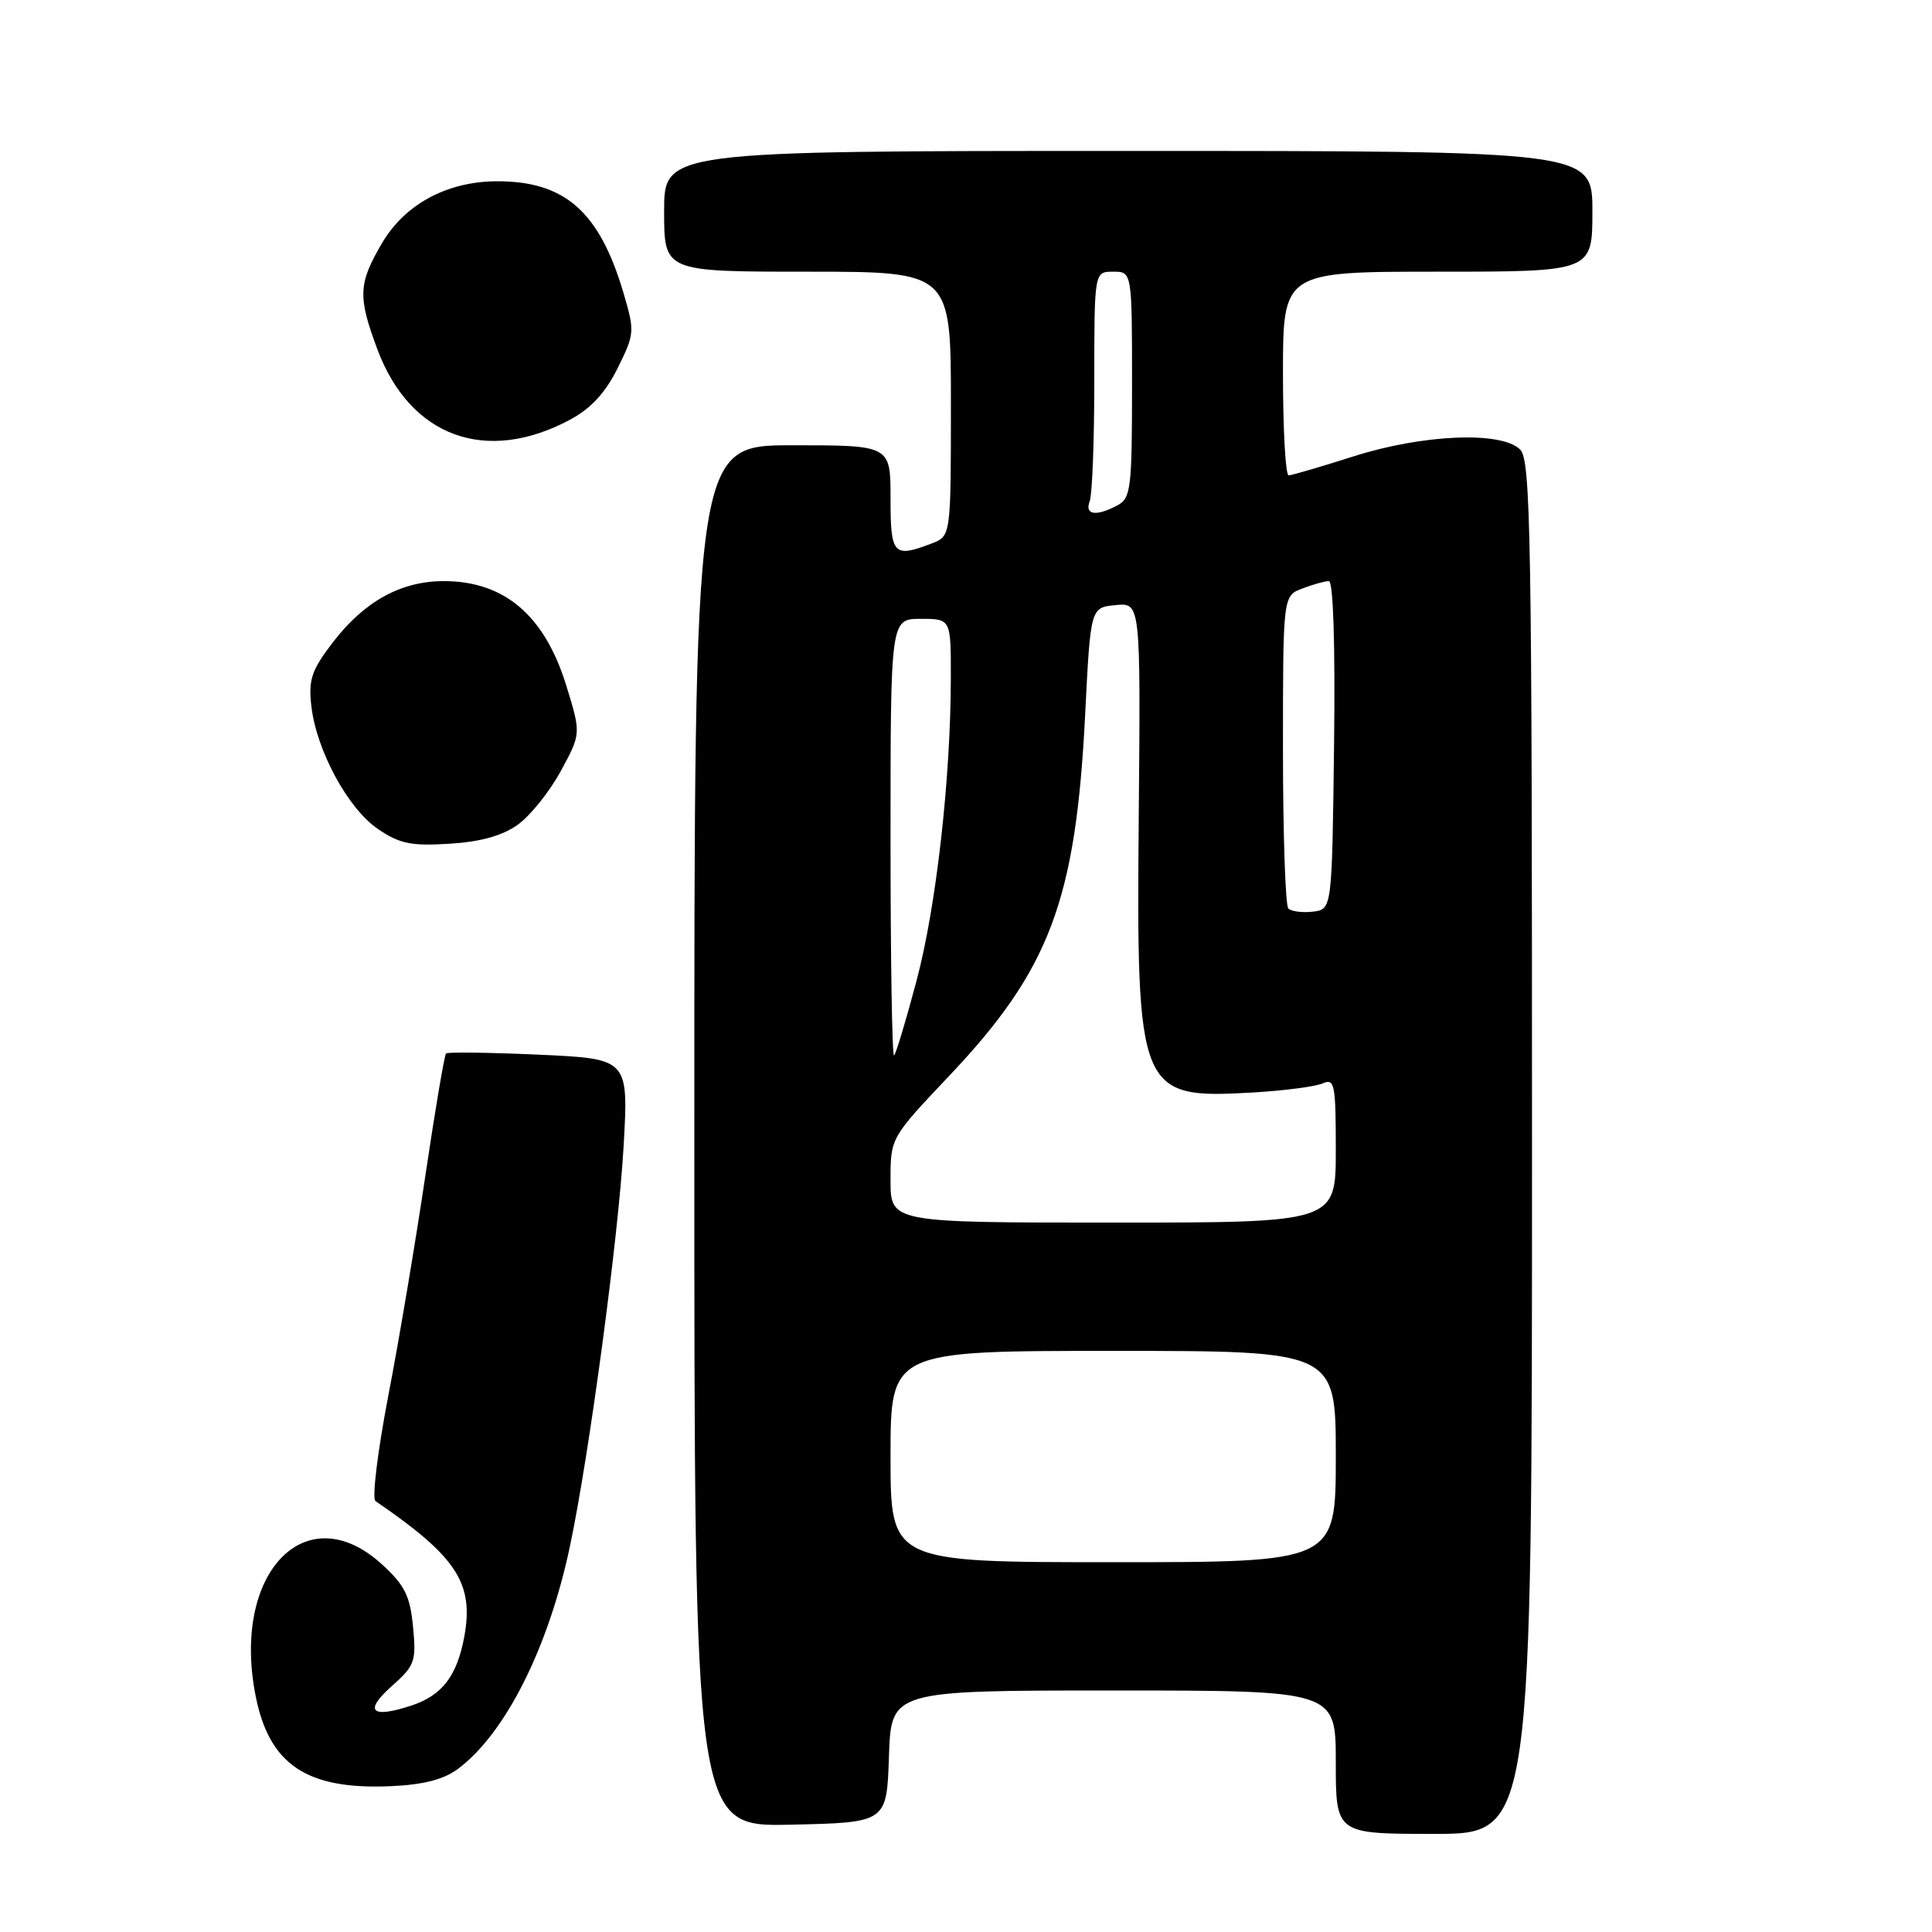 <?xml version="1.0" encoding="UTF-8" standalone="no"?>
<!DOCTYPE svg PUBLIC "-//W3C//DTD SVG 1.1//EN" "http://www.w3.org/Graphics/SVG/1.1/DTD/svg11.dtd" >
<svg xmlns="http://www.w3.org/2000/svg" xmlns:xlink="http://www.w3.org/1999/xlink" version="1.1" viewBox="0 0 256 256">
 <g >
 <path fill="currentColor"
d=" M 203.00 152.07 C 203.00 70.74 202.83 60.98 201.43 59.57 C 198.96 57.10 188.53 57.54 179.29 60.49 C 175.00 61.86 171.16 62.98 170.75 62.99 C 170.34 62.99 170.00 56.92 170.00 49.50 C 170.00 36.00 170.00 36.00 190.50 36.00 C 211.00 36.00 211.00 36.00 211.00 28.00 C 211.00 20.00 211.00 20.00 149.50 20.00 C 88.00 20.00 88.00 20.00 88.00 28.00 C 88.00 36.00 88.00 36.00 107.00 36.00 C 126.00 36.00 126.00 36.00 126.00 53.52 C 126.00 71.05 126.00 71.05 123.43 72.02 C 118.37 73.95 118.00 73.54 118.00 66.00 C 118.00 59.00 118.00 59.00 105.00 59.00 C 92.00 59.00 92.00 59.00 92.00 150.53 C 92.00 242.06 92.00 242.06 104.75 241.78 C 117.50 241.50 117.50 241.50 117.79 232.75 C 118.08 224.00 118.08 224.00 147.54 224.00 C 177.00 224.00 177.00 224.00 177.00 233.50 C 177.00 243.00 177.00 243.00 190.00 243.00 C 203.00 243.00 203.00 243.00 203.00 152.07 Z  M 60.69 234.38 C 66.98 229.69 72.71 218.27 75.54 204.79 C 78.09 192.70 81.95 163.87 82.63 151.90 C 83.29 140.29 83.29 140.29 71.39 139.75 C 64.85 139.46 59.32 139.38 59.10 139.59 C 58.89 139.79 57.66 147.06 56.37 155.73 C 55.09 164.40 52.88 177.53 51.46 184.90 C 50.04 192.28 49.27 198.58 49.75 198.90 C 60.48 206.23 62.81 209.77 61.53 216.82 C 60.57 222.06 58.59 224.65 54.53 225.99 C 49.19 227.75 48.17 226.75 51.90 223.43 C 54.97 220.71 55.17 220.15 54.73 215.56 C 54.34 211.47 53.64 210.06 50.64 207.31 C 40.55 198.06 30.60 208.44 33.89 224.81 C 35.71 233.86 40.68 237.16 51.74 236.68 C 56.12 236.49 58.78 235.80 60.69 234.38 Z  M 68.59 109.29 C 70.25 108.11 72.82 104.91 74.30 102.18 C 77.00 97.22 77.00 97.22 75.03 90.82 C 72.16 81.54 66.83 77.00 58.80 77.00 C 53.14 77.00 48.30 79.67 44.14 85.07 C 41.28 88.79 40.86 90.04 41.25 93.52 C 41.91 99.40 46.09 107.13 50.07 109.84 C 52.94 111.80 54.48 112.12 59.54 111.80 C 63.66 111.55 66.54 110.75 68.59 109.29 Z  M 75.50 55.63 C 78.29 54.14 80.20 52.08 81.83 48.80 C 84.10 44.24 84.12 43.93 82.61 38.80 C 79.42 28.01 74.83 23.98 65.78 24.02 C 59.20 24.06 53.63 27.07 50.60 32.25 C 47.47 37.58 47.40 39.32 50.01 46.30 C 54.34 57.88 64.39 61.56 75.50 55.63 Z  M 118.00 193.00 C 118.00 179.00 118.00 179.00 147.50 179.00 C 177.00 179.00 177.00 179.00 177.00 193.00 C 177.00 207.00 177.00 207.00 147.50 207.00 C 118.00 207.00 118.00 207.00 118.00 193.00 Z  M 118.00 156.38 C 118.00 150.77 118.00 150.77 125.76 142.57 C 139.11 128.47 142.55 119.31 143.79 94.67 C 144.50 80.50 144.50 80.50 147.82 80.18 C 151.14 79.86 151.14 79.86 150.89 108.18 C 150.57 144.82 150.90 145.62 165.87 144.77 C 170.07 144.53 174.29 143.98 175.25 143.56 C 176.85 142.85 177.00 143.62 177.00 152.39 C 177.00 162.00 177.00 162.00 147.50 162.00 C 118.00 162.00 118.00 162.00 118.00 156.38 Z  M 118.00 111.17 C 118.00 82.00 118.00 82.00 122.00 82.00 C 126.00 82.00 126.00 82.00 125.99 89.75 C 125.98 103.13 124.06 120.14 121.45 129.94 C 120.07 135.14 118.73 139.60 118.47 139.86 C 118.21 140.12 118.00 127.21 118.00 111.17 Z  M 170.71 120.38 C 170.32 119.99 170.00 110.51 170.00 99.31 C 170.00 78.95 170.00 78.95 172.57 77.98 C 173.98 77.44 175.56 77.00 176.08 77.00 C 176.67 77.00 176.93 85.42 176.77 98.75 C 176.50 120.50 176.50 120.50 173.96 120.80 C 172.57 120.96 171.10 120.77 170.71 120.38 Z  M 144.39 66.42 C 144.73 65.55 145.00 58.35 145.00 50.42 C 145.00 36.00 145.00 36.00 147.50 36.00 C 150.00 36.00 150.00 36.00 150.00 50.96 C 150.00 64.74 149.85 66.01 148.07 66.96 C 145.25 68.47 143.69 68.24 144.39 66.42 Z "/>
</g>
</svg>